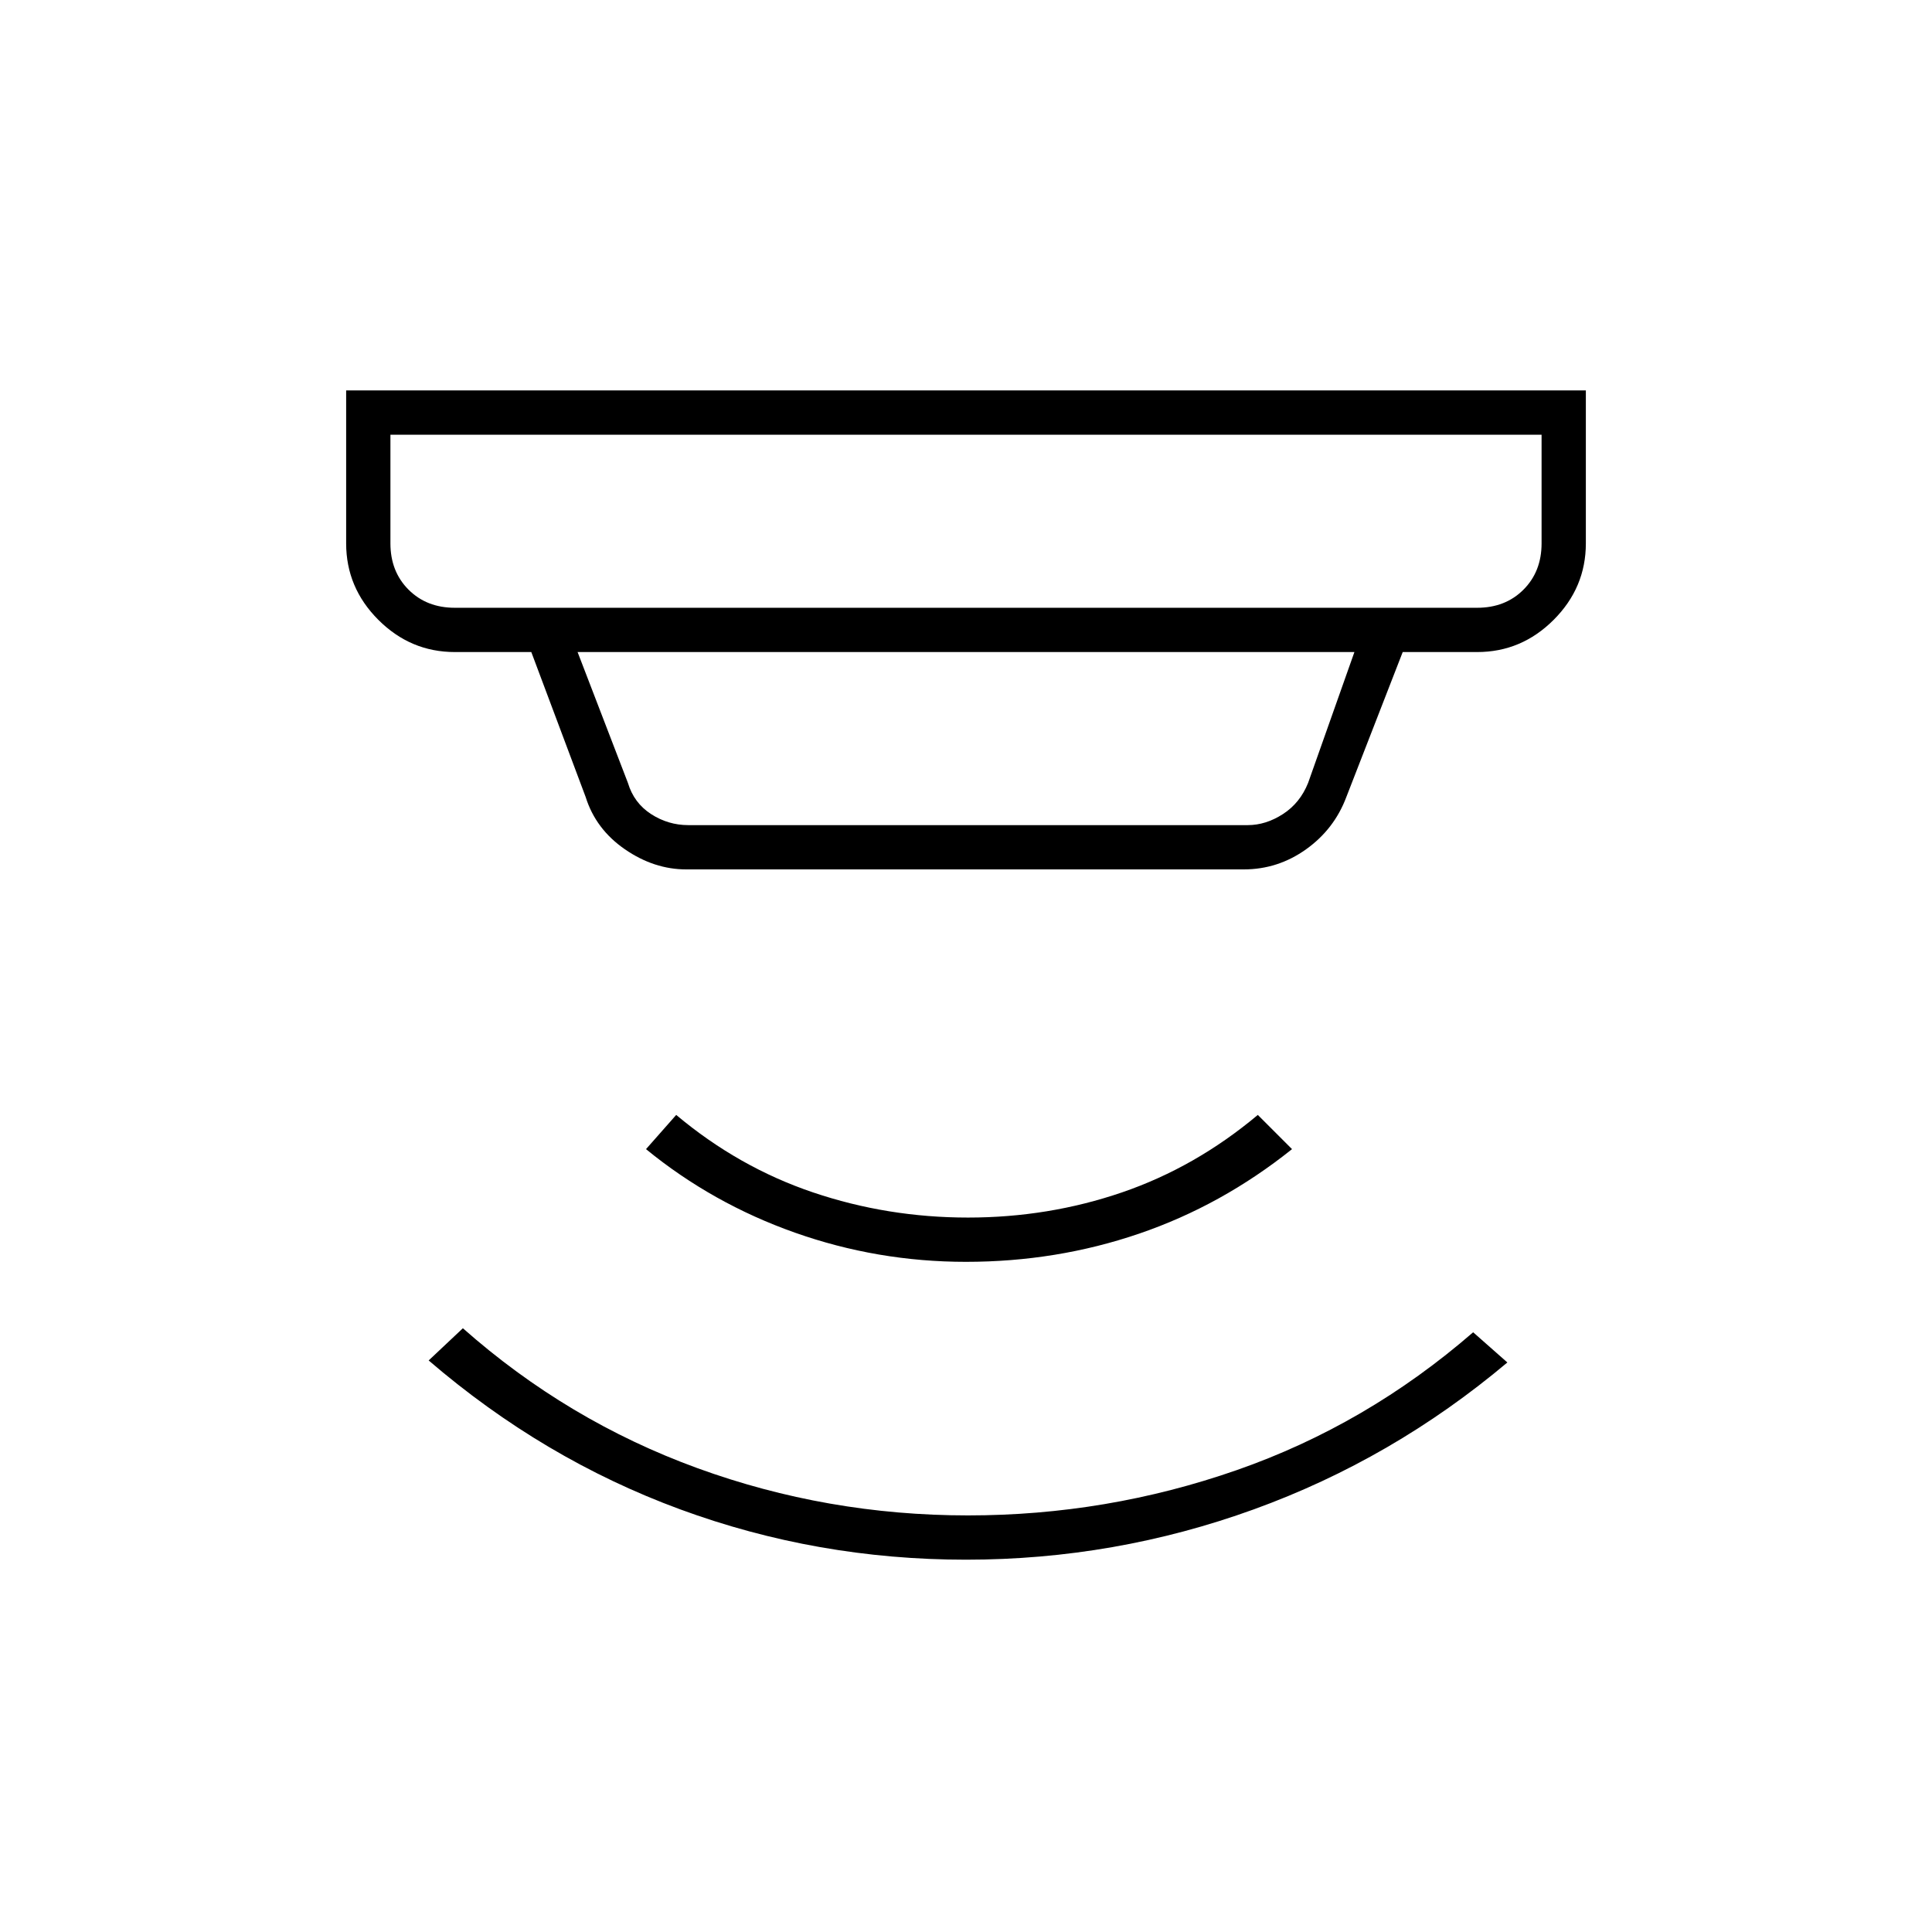 <svg xmlns="http://www.w3.org/2000/svg" height="48" width="48"><path d="M24 38.75q-3.7 0-7.1-1.25-3.4-1.25-6.25-3.7l.85-.8q2.6 2.3 5.825 3.475 3.225 1.175 6.725 1.175 3.45 0 6.675-1.125Q33.95 35.4 36.6 33.1l.85.75q-2.85 2.4-6.3 3.65-3.45 1.25-7.15 1.25Zm0-7.4q-2.2 0-4.25-.725t-3.7-2.075l.75-.85q1.55 1.3 3.4 1.925 1.85.625 3.85.625t3.825-.625Q29.7 29 31.25 27.7l.85.85q-1.75 1.4-3.8 2.1-2.05.7-4.3.7ZM11.3 15.1h25.4q.7 0 1.15-.45.45-.45.45-1.15v-2.7H9.7v2.7q0 .7.45 1.15.45.45 1.15.45Zm5.8 5.4H31q.45 0 .875-.275t.625-.775l1.15-3.25h-19.3l1.25 3.25q.15.5.575.775.425.275.925.275Zm-.05 1.1q-.8 0-1.525-.5-.725-.5-.975-1.3l-1.35-3.6h-1.9q-1.1 0-1.9-.8-.8-.8-.8-1.9V9.7h30.8v3.8q0 1.1-.8 1.9-.8.8-1.9.8h-1.85l-1.4 3.6q-.3.8-1 1.3t-1.55.5ZM9.7 15.1v-4.3 4.3Z"/></svg>